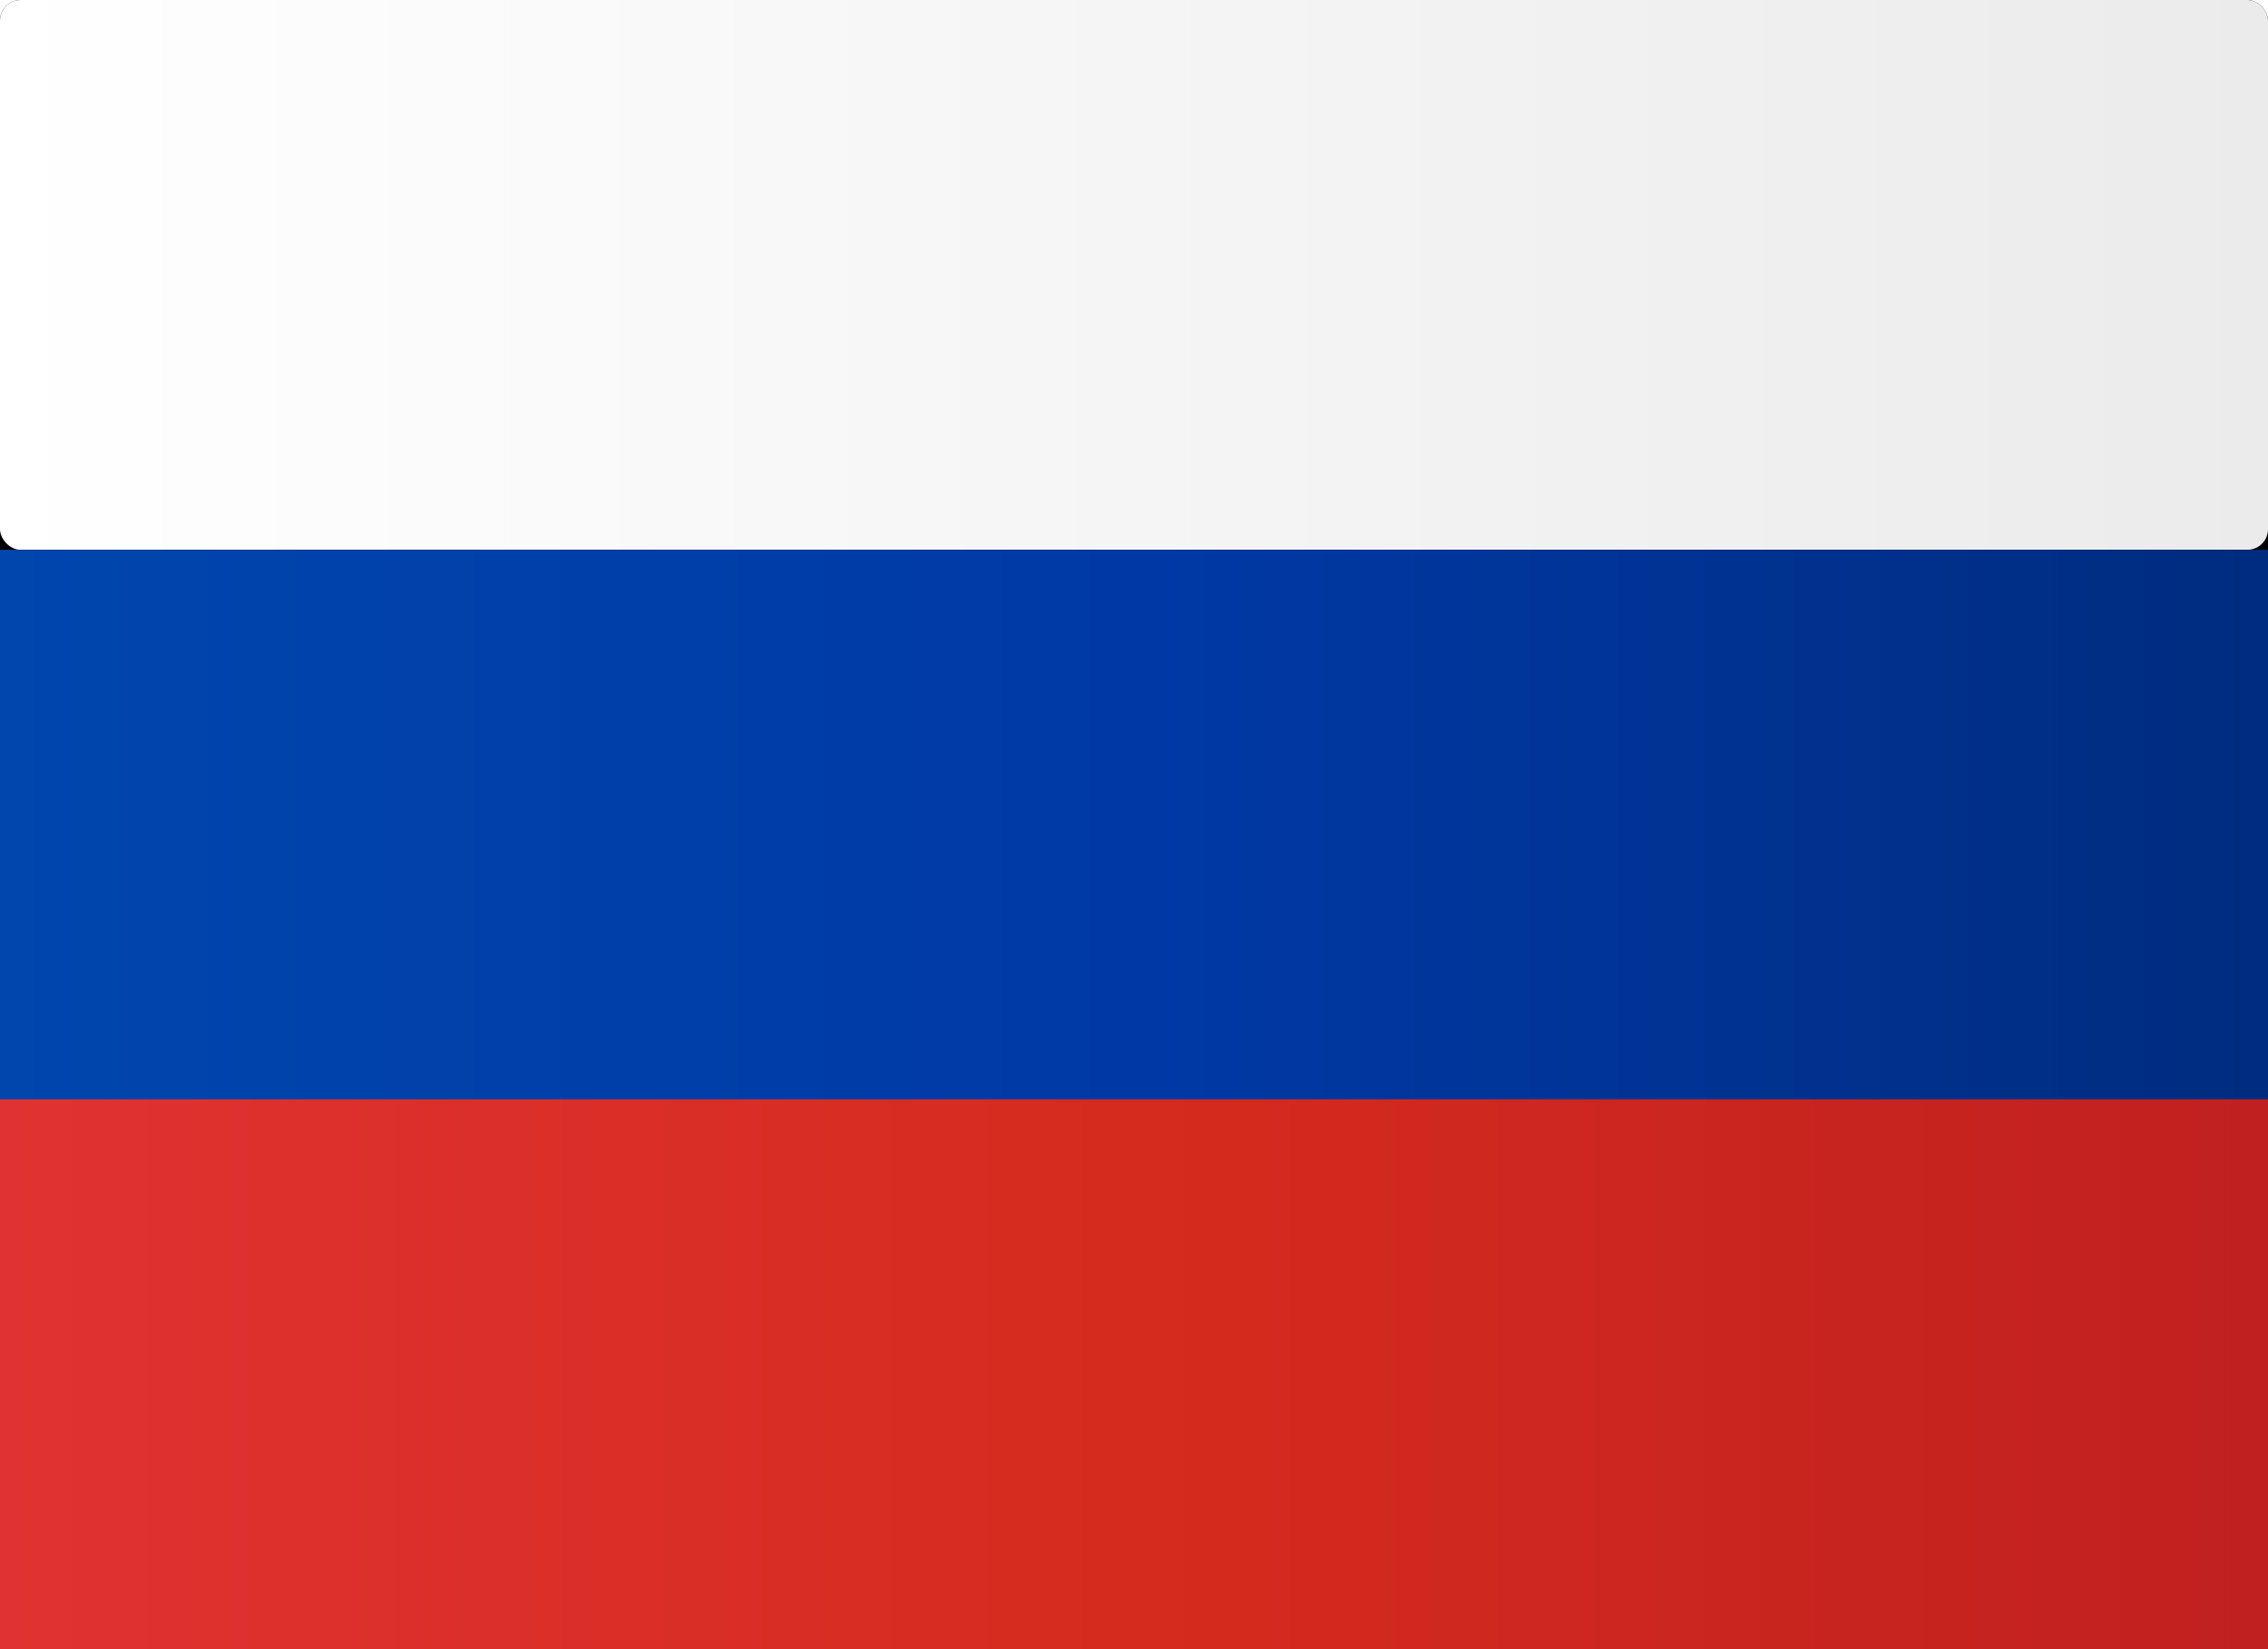 <svg xmlns="http://www.w3.org/2000/svg" viewBox="0 0 1100 800">
  <defs>
    <linearGradient id="whiteStripe" x1="0%" y1="0%" x2="100%" y2="0%">
      <stop offset="0%" stop-color="#ffffff" stop-opacity="1"/>
      <stop offset="50%" stop-color="#f5f5f5" stop-opacity="1"/>
      <stop offset="100%" stop-color="#ebebeb" stop-opacity="1"/>
    </linearGradient>
    <linearGradient id="blueStripe" x1="0%" y1="0%" x2="100%" y2="0%">
      <stop offset="0%" stop-color="#0046ad" stop-opacity="1"/>
      <stop offset="50%" stop-color="#0039a6" stop-opacity="1"/>
      <stop offset="100%" stop-color="#002c7f" stop-opacity="1"/>
    </linearGradient>
    <linearGradient id="redStripe" x1="0%" y1="0%" x2="100%" y2="0%">
      <stop offset="0%" stop-color="#e03232" stop-opacity="1"/>
      <stop offset="50%" stop-color="#d52b1e" stop-opacity="1"/>
      <stop offset="100%" stop-color="#c02020" stop-opacity="1"/>
    </linearGradient>
    <filter id="shadow" x="-5%" y="-5%" width="110%" height="110%">
      <feDropShadow dx="0" dy="0" stdDeviation="5" flood-opacity="0.3"/>
    </filter>
  </defs>
  <rect width="1100" height="800" rx="10" ry="10" filter="url(#shadow)"/>
  <rect width="1100" height="266.7" y="0" fill="url(#whiteStripe)" rx="10" ry="10"/>
  <rect width="1100" height="266.7" y="266.7" fill="url(#blueStripe)"/>
  <rect width="1100" height="266.7" y="533.3" fill="url(#redStripe)"/>
</svg> 